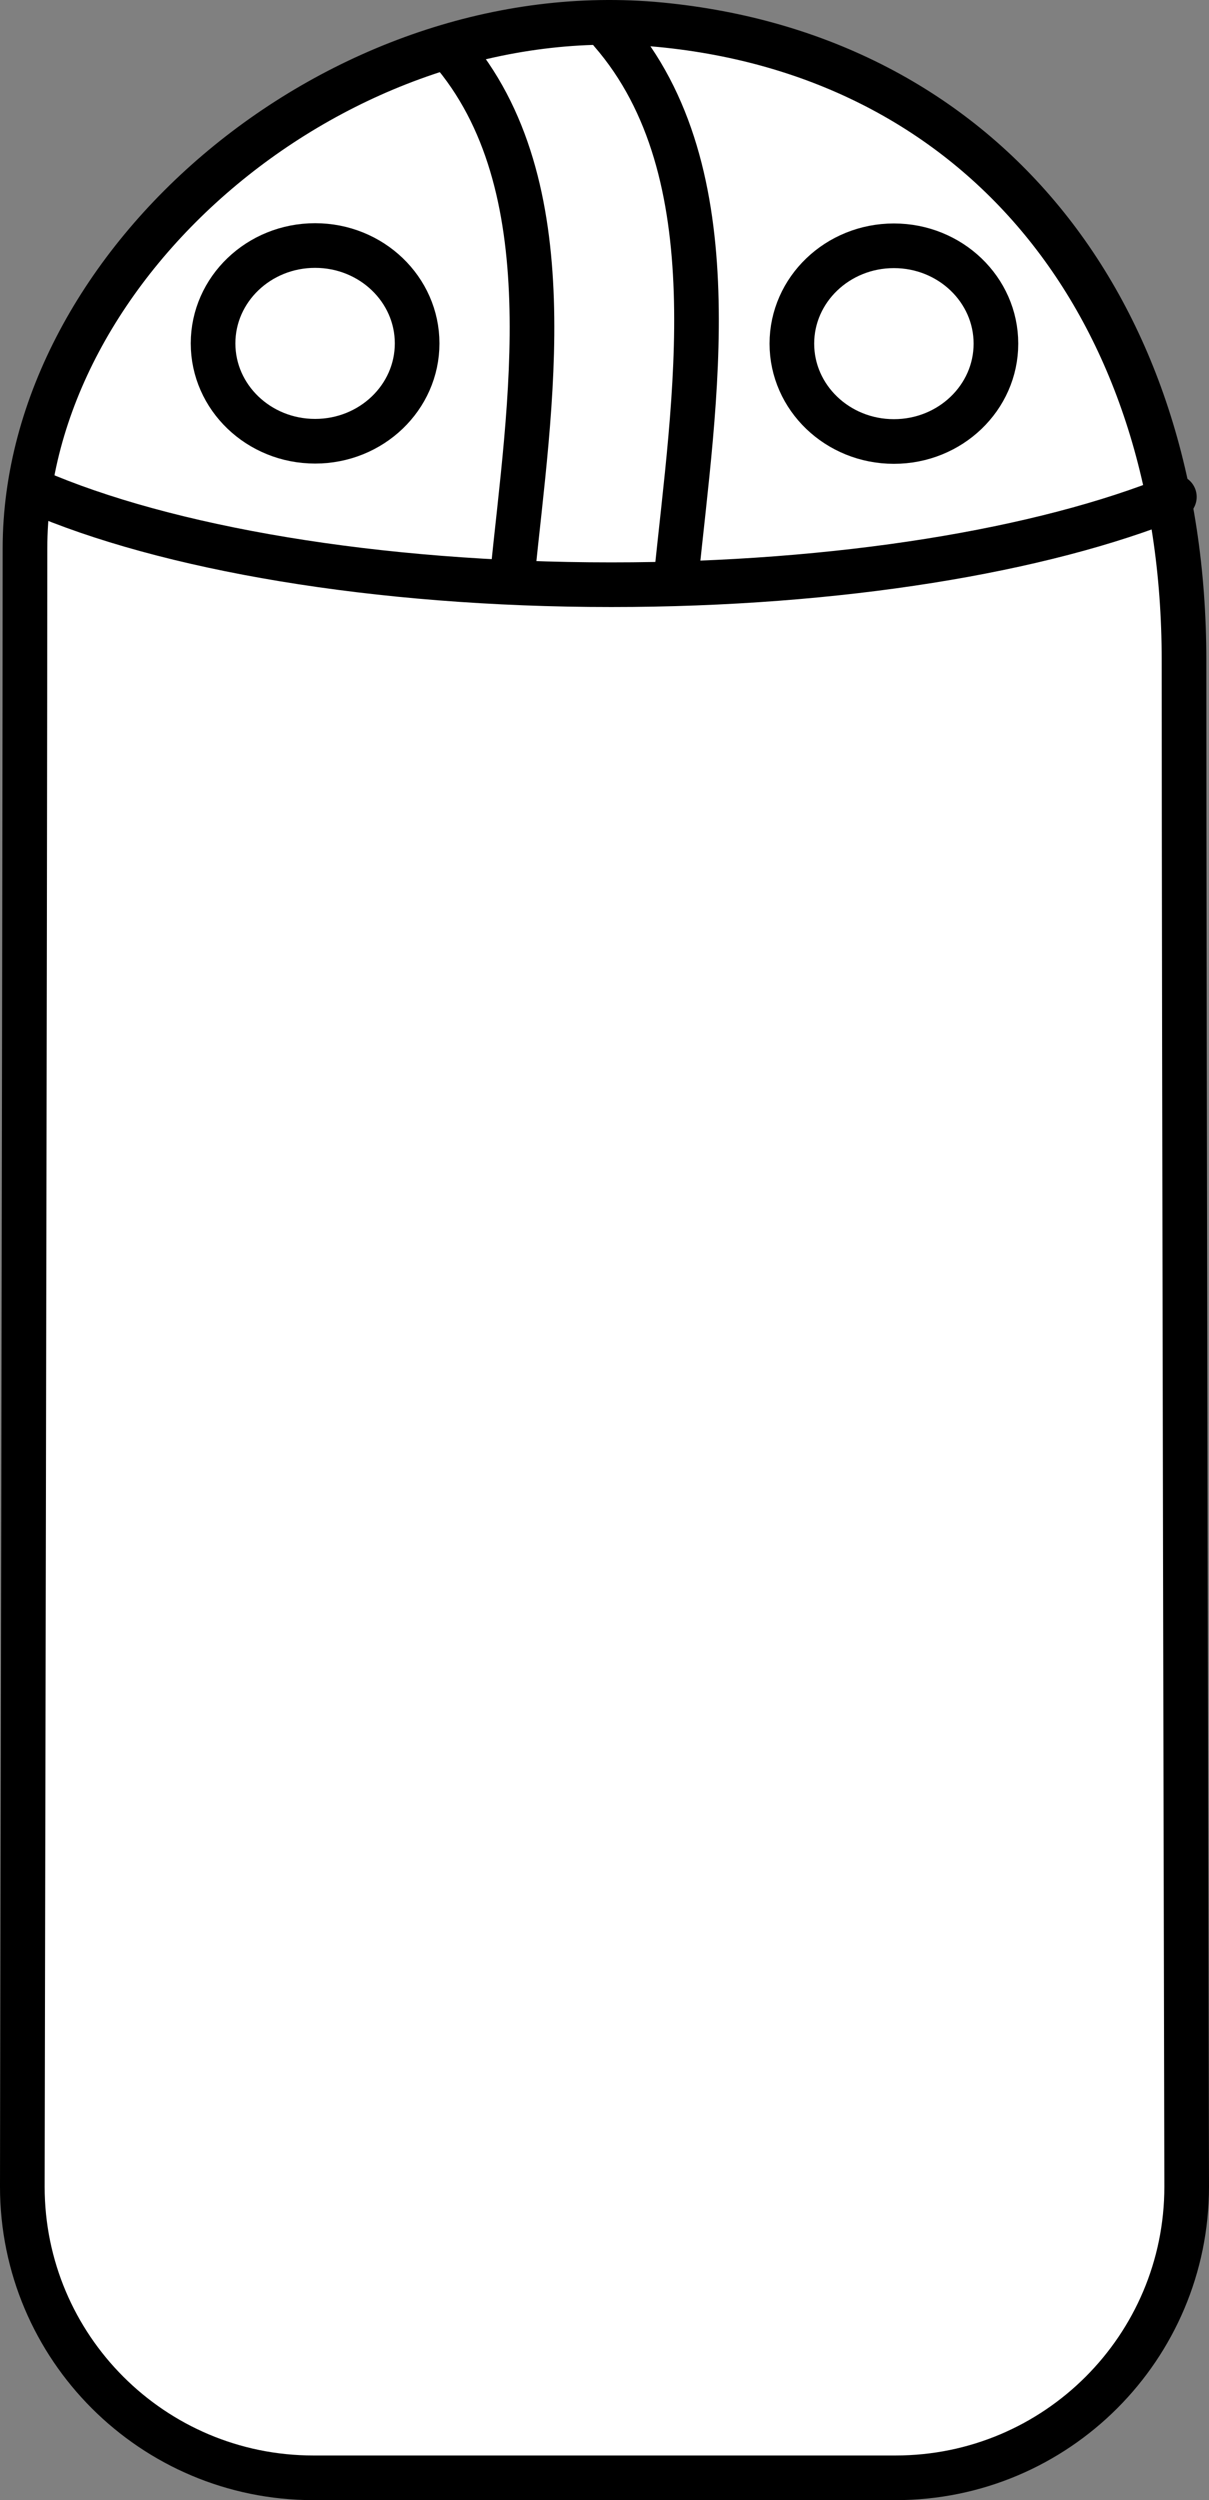 <?xml version="1.0" encoding="iso-8859-1"?>
<!-- Generator: Adobe Illustrator 22.0.1, SVG Export Plug-In . SVG Version: 6.00 Build 0)  -->
<svg version="1.1" xmlns="http://www.w3.org/2000/svg" xmlns:xlink="http://www.w3.org/1999/xlink" x="0px" y="0px"
	 viewBox="0 0 135.426 279.968" style="enable-background:new 0 0 135.426 279.968;" xml:space="preserve">
<rect x="0" y="0" width="135.426" height="279.968" fill="#808080" stroke="none"/>
<g id="poka-tall">
	<g>
		<path style="fill:#FFFFFF;stroke:#000000;stroke-width:5;stroke-miterlimit:10;" d="M2.798,61.436
			c0-32.152,35.315-62.116,71.166-58.664s58.664,31.406,58.664,71.166s0.298,170.923,0.298,170.923
			c0,18.008-14.598,32.607-32.607,32.607H35.107c-18.008,0-32.607-14.598-32.607-32.607C2.5,244.861,2.798,93.588,2.798,61.436z"/>
		<path style="fill:none;stroke:#000000;stroke-width:5;stroke-linecap:round;stroke-linejoin:round;stroke-miterlimit:10;" d="
			M50.36,5.482c13.197,15.187,8.944,40.038,7.031,59.083"/>
		<path style="fill:none;stroke:#000000;stroke-width:5;stroke-linecap:round;stroke-linejoin:round;stroke-miterlimit:10;" d="
			M68.463,3.567c13.661,15.72,9.258,41.443,7.278,61.156"/>
		
			<ellipse style="fill:none;stroke:#000000;stroke-width:5;stroke-linecap:round;stroke-linejoin:round;stroke-miterlimit:10;" cx="35.296" cy="38.453" rx="11.429" ry="10.958"/>
		
			<ellipse style="fill:none;stroke:#000000;stroke-width:5;stroke-linecap:round;stroke-linejoin:round;stroke-miterlimit:10;" cx="100.13" cy="38.482" rx="11.429" ry="10.958"/>
		<path style="fill:none;stroke:#000000;stroke-width:5;stroke-linecap:round;stroke-linejoin:round;stroke-miterlimit:10;" d="
			M131.547,55.645c-14.712,5.988-37.495,9.831-63.069,9.831c-26.478,0-49.964-4.119-64.599-10.474"/>
	</g>
</g>
<g id="Layer_1">
</g>
</svg>
